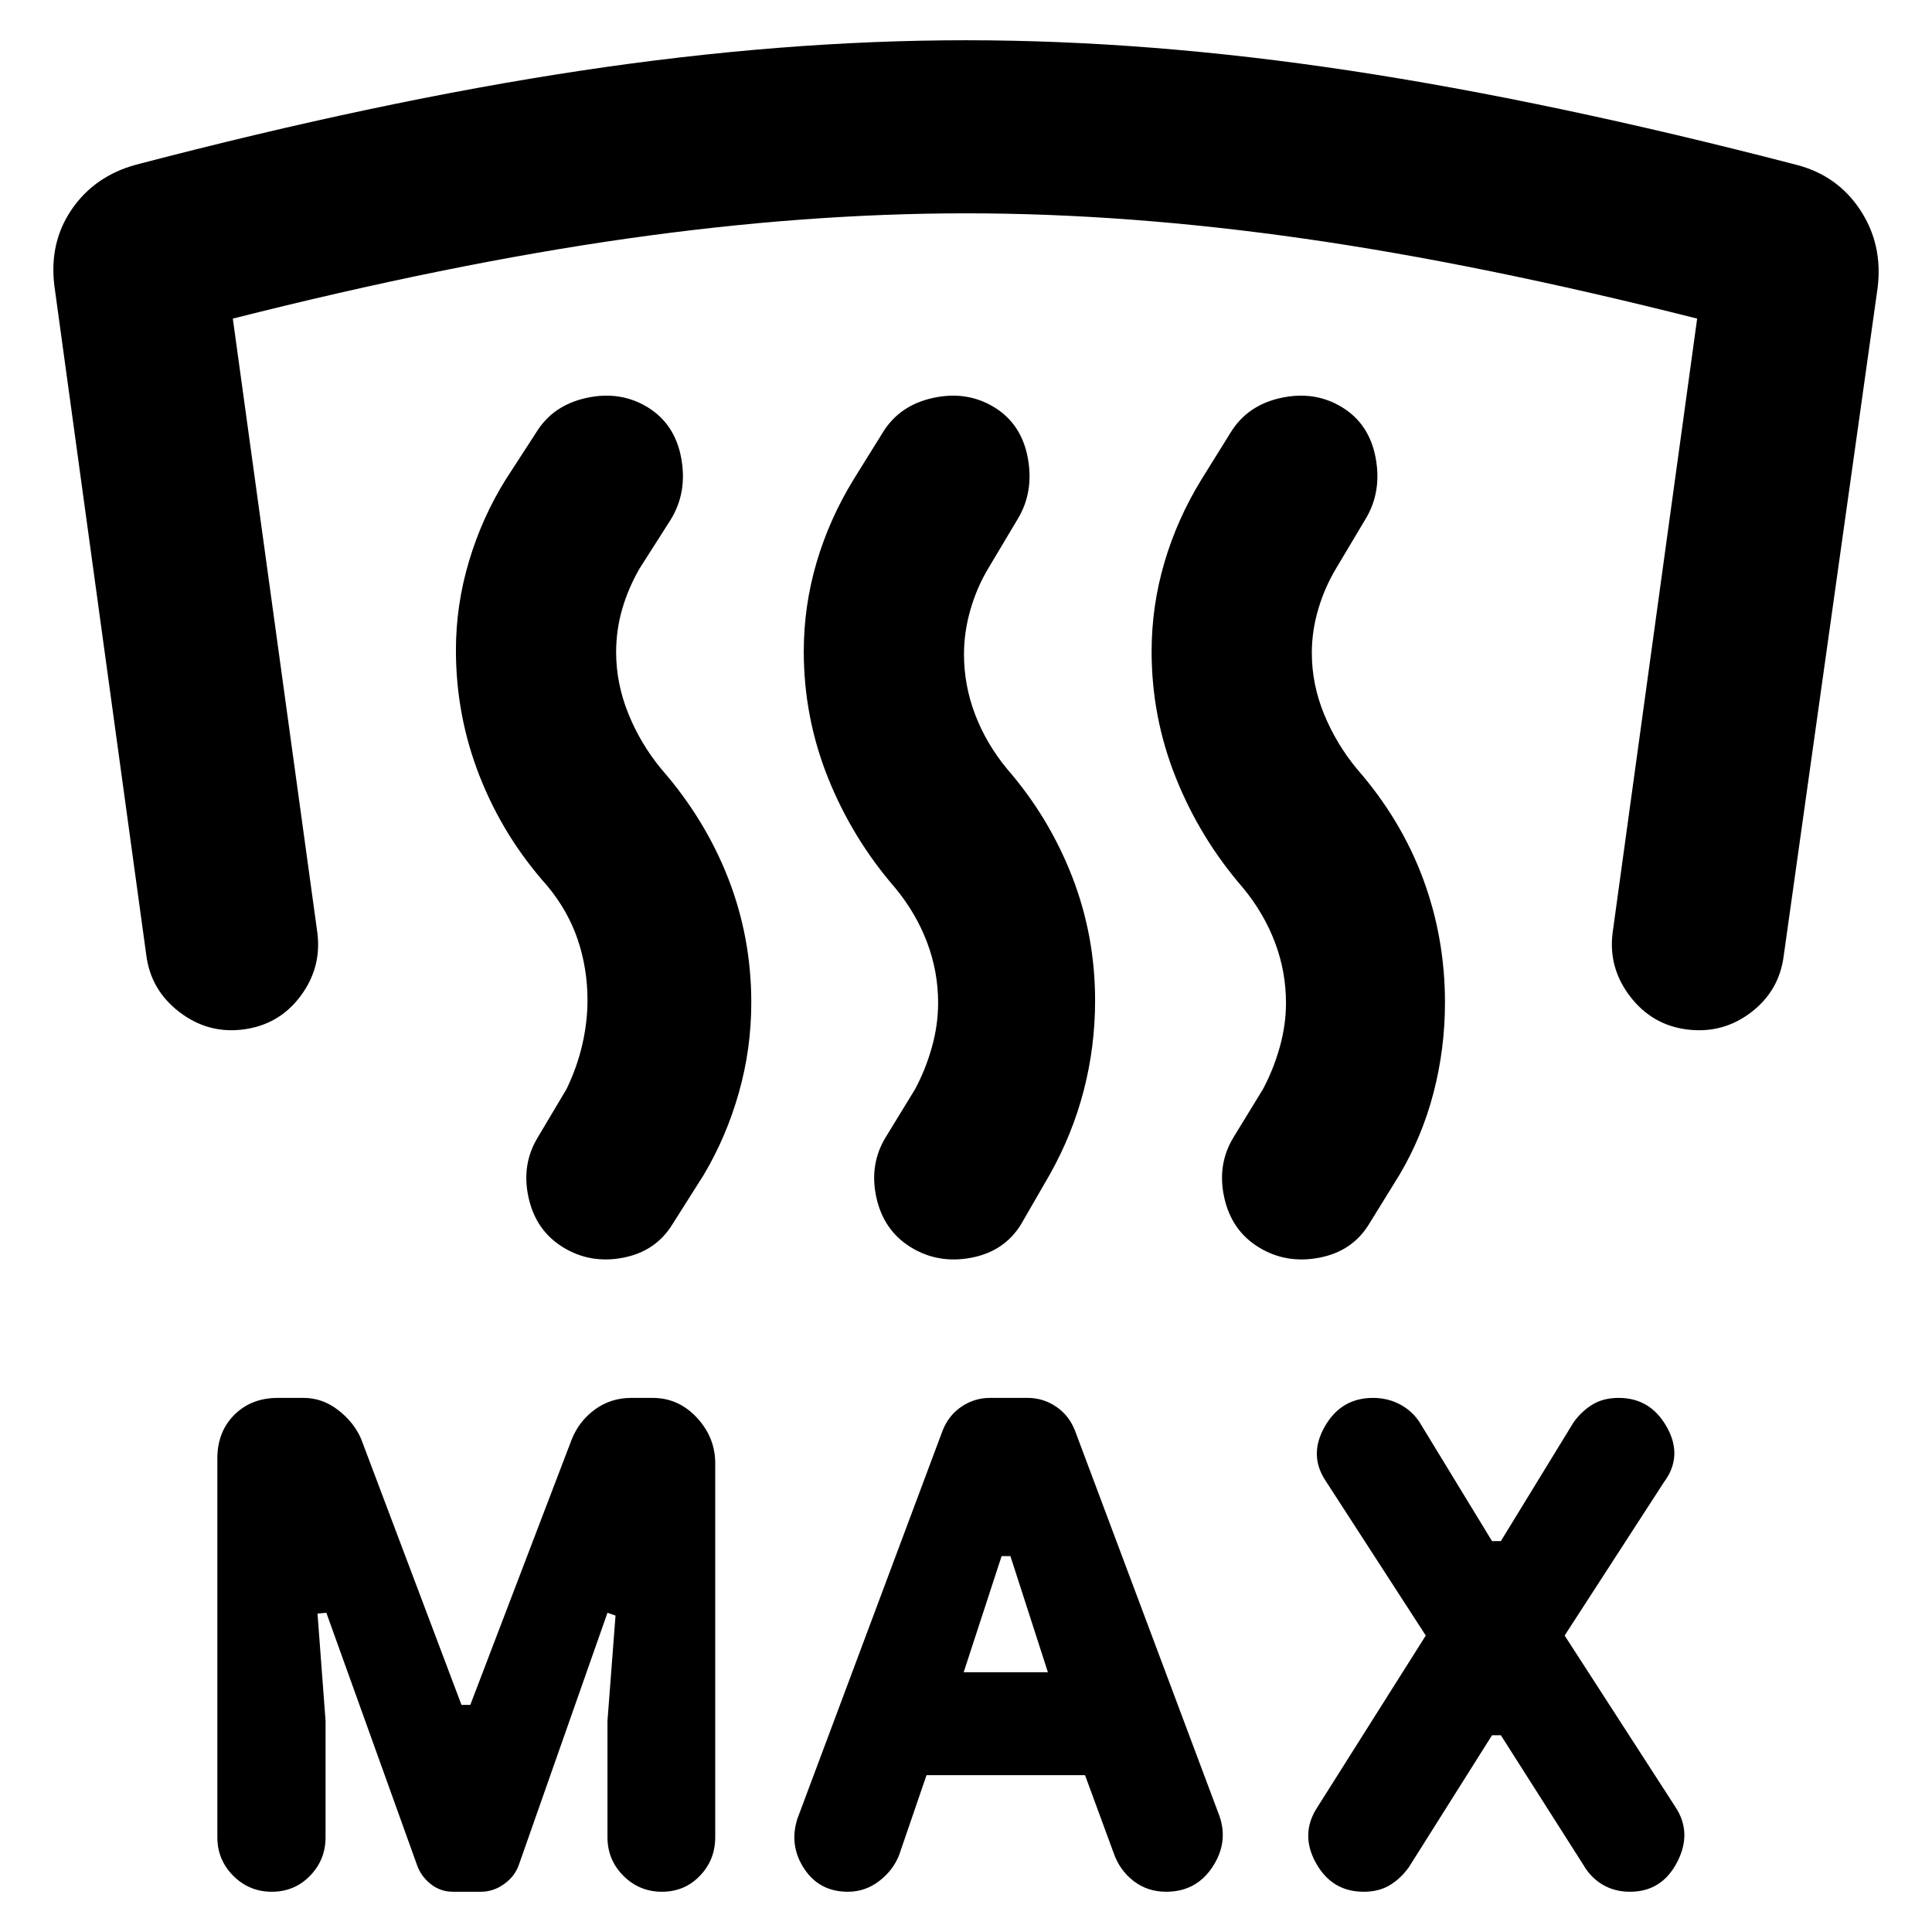 <svg xmlns="http://www.w3.org/2000/svg" height="24" viewBox="0 -960 960 960" width="24"><path d="M225.08-20q-6.23 0-11.04-3.81-4.81-3.81-6.81-9.42l-45.07-125.39-4.39.39 4 53.31v57.84q0 11.23-7.73 19.16Q146.31-20 135.08-20t-19.16-7.92Q108-35.85 108-47.08v-188.23q0-13.23 8.42-21.65 8.43-8.43 21.66-8.43h12.84q9.24 0 17.04 6 7.81 6 11.43 14.24l49.92 132.3h4.38L284-244.54q3.62-9.23 11.54-15.04 7.92-5.81 18.15-5.81h10.62q12.84 0 21.96 9.81 9.12 9.81 9.12 22.66v185.84q0 11.23-7.62 19.16Q340.15-20 328.92-20t-19.15-7.92q-7.92-7.93-7.92-19.16v-57.84l4-52.31-4-1.39-44.08 125.39q-2 5.61-7.31 9.42Q245.15-20 238.92-20h-13.84Zm235.3-57.92-13.61 39.69q-3 7.61-9.92 12.92Q429.92-20 421.31-20q-14.23 0-21.77-11.54-7.54-11.54-3.31-24.77l72.15-192.84q3-7.62 9.43-11.93 6.42-4.31 14.04-4.31h18.84q7.62 0 14.04 4.31 6.42 4.31 9.42 11.93l71.77 191.46q4.62 13.23-3.5 25.46Q594.31-20 579.46-20q-9.23 0-16.15-5.31-6.93-5.31-9.93-13.92l-14.23-38.69h-78.77Zm281-19.85-41.3 65.54q-4 5.61-9.43 8.92Q685.23-20 677.61-20q-15.84 0-23.76-14.35-7.93-14.34.69-27.57l53.92-85.39-49.69-76.77q-8.62-12.84-.5-27.07 8.11-14.24 23.96-14.24 7.62 0 13.92 3.5 6.31 3.5 9.93 9.74l35.3 57.92h4.39l36.07-58.92q4-5.62 9.43-8.93 5.42-3.31 13.04-3.31 15.84 0 23.96 14.54 8.11 14.54-1.5 27.39l-49.31 76.15 54.92 85q8.62 12.85 1 27.58Q825.77-20 809.92-20q-7.61 0-13.54-3.5-5.92-3.5-9.54-9.73l-41.07-64.54h-4.39Zm-262.53-31.31h41.84l-18.61-57.69h-4.39l-18.84 57.69ZM120.77-448.46q-17.38 2.23-31.62-8.66Q74.92-468 72.69-485.38L27-818.15q-2.61-21.46 8.73-37.93 11.35-16.46 31.81-22.07 120.77-31.62 221.04-46.73Q388.85-940 480-940q91.15 0 190.92 15.12 99.77 15.11 221.54 46.73 20.46 5.23 31.81 22.38 11.34 17.16 8.73 38.62L886.31-485q-2.23 17.38-16.27 28.08-14.04 10.69-31.81 8.46-17.38-2.23-28.27-16.46-10.88-14.23-8.65-31.62l42-305.15q-107.46-27.16-195.27-39.73Q560.23-854 480-854q-80.23 0-168.54 12.58-88.31 12.57-195.77 39.73l42 305.15q2.23 17.39-8.46 31.62-10.69 14.23-28.46 16.46ZM639-461.69q0-15.54-5.5-30.08t-15.88-27.08q-21.31-24.61-33.35-54.69-12.04-30.08-12.04-62.77 0-22.54 6.35-44.15 6.34-21.62 18.42-41.31l14.54-23.38q8.31-13.54 25.07-17.16 16.77-3.61 30.31 4.7 13.54 8.3 16.66 25.26 3.11 16.97-5.2 30.5l-14.54 24.39q-5.61 9.38-8.8 20.15-3.2 10.77-3.2 21.77 0 15.54 6.08 30.39 6.08 14.84 16.46 27.38 21.7 24.85 32.66 54.23Q718-494.15 718-461.85q0 22.93-5.66 44.73-5.65 21.81-16.96 40.89l-15.15 24.54q-8.31 13.53-24.77 16.65-16.46 3.12-30-5.19T608.31-365q-3.62-16.46 4.69-30l14.54-23.77q5.23-9.77 8.34-20.85 3.12-11.07 3.12-22.07Zm-172.85 0q0-15.54-5.5-30.08t-15.88-27.08q-21.31-24.61-33.35-54.69-12.03-30.08-12.03-62.77 0-22.54 6.34-44.15 6.35-21.62 18.42-41.31l14.54-23.38q8.31-13.54 25.08-17.16 16.77-3.61 30.31 4.7 13.53 8.3 16.65 25.26 3.11 16.97-5.19 30.5L491-677.46q-5.62 9.38-8.81 20.46-3.19 11.08-3.19 22.08 0 15.54 5.58 30.07 5.57 14.54 15.96 27.08 20.69 23.85 32.15 53.23 11.46 29.39 11.46 61.69 0 22.93-5.65 44.73-5.65 21.81-16.96 41.89l-14.16 24.54q-8.3 13.53-24.76 16.65-16.47 3.12-30-5.19-13.54-8.31-17.16-24.77-3.61-16.46 4.69-30l14.54-23.77q5.23-9.77 8.35-20.85 3.11-11.07 3.11-22.07Zm-174.23-1.39q0-15.54-4.8-29.88-4.81-14.35-15.2-26.89-21.69-24.23-33.53-54.3-11.85-30.08-11.85-62.77 0-22.54 6.54-44.35 6.54-21.81 18.23-40.5l15.15-23.38q8.31-13.54 25.08-17.16 16.77-3.61 30.31 4.7 13.53 8.3 16.65 25.26 3.11 16.97-5.19 30.5l-15.54 24.39q-5.62 9.77-8.62 20.15-3 10.39-3 21.39 0 15.54 6.08 30.57 6.08 15.04 16.46 27.58 21.69 24.85 33.16 54.23 11.46 29.39 11.46 61.69 0 22.93-6.16 44.73-6.15 21.81-17.46 40.89l-15.54 24.54q-8.3 13.53-24.57 16.65-16.27 3.12-29.81-5.19T262.62-365q-3.62-16.46 4.69-30l14.15-23.77q5.23-10.77 7.85-22.04 2.61-11.27 2.61-22.27Z"/></svg>